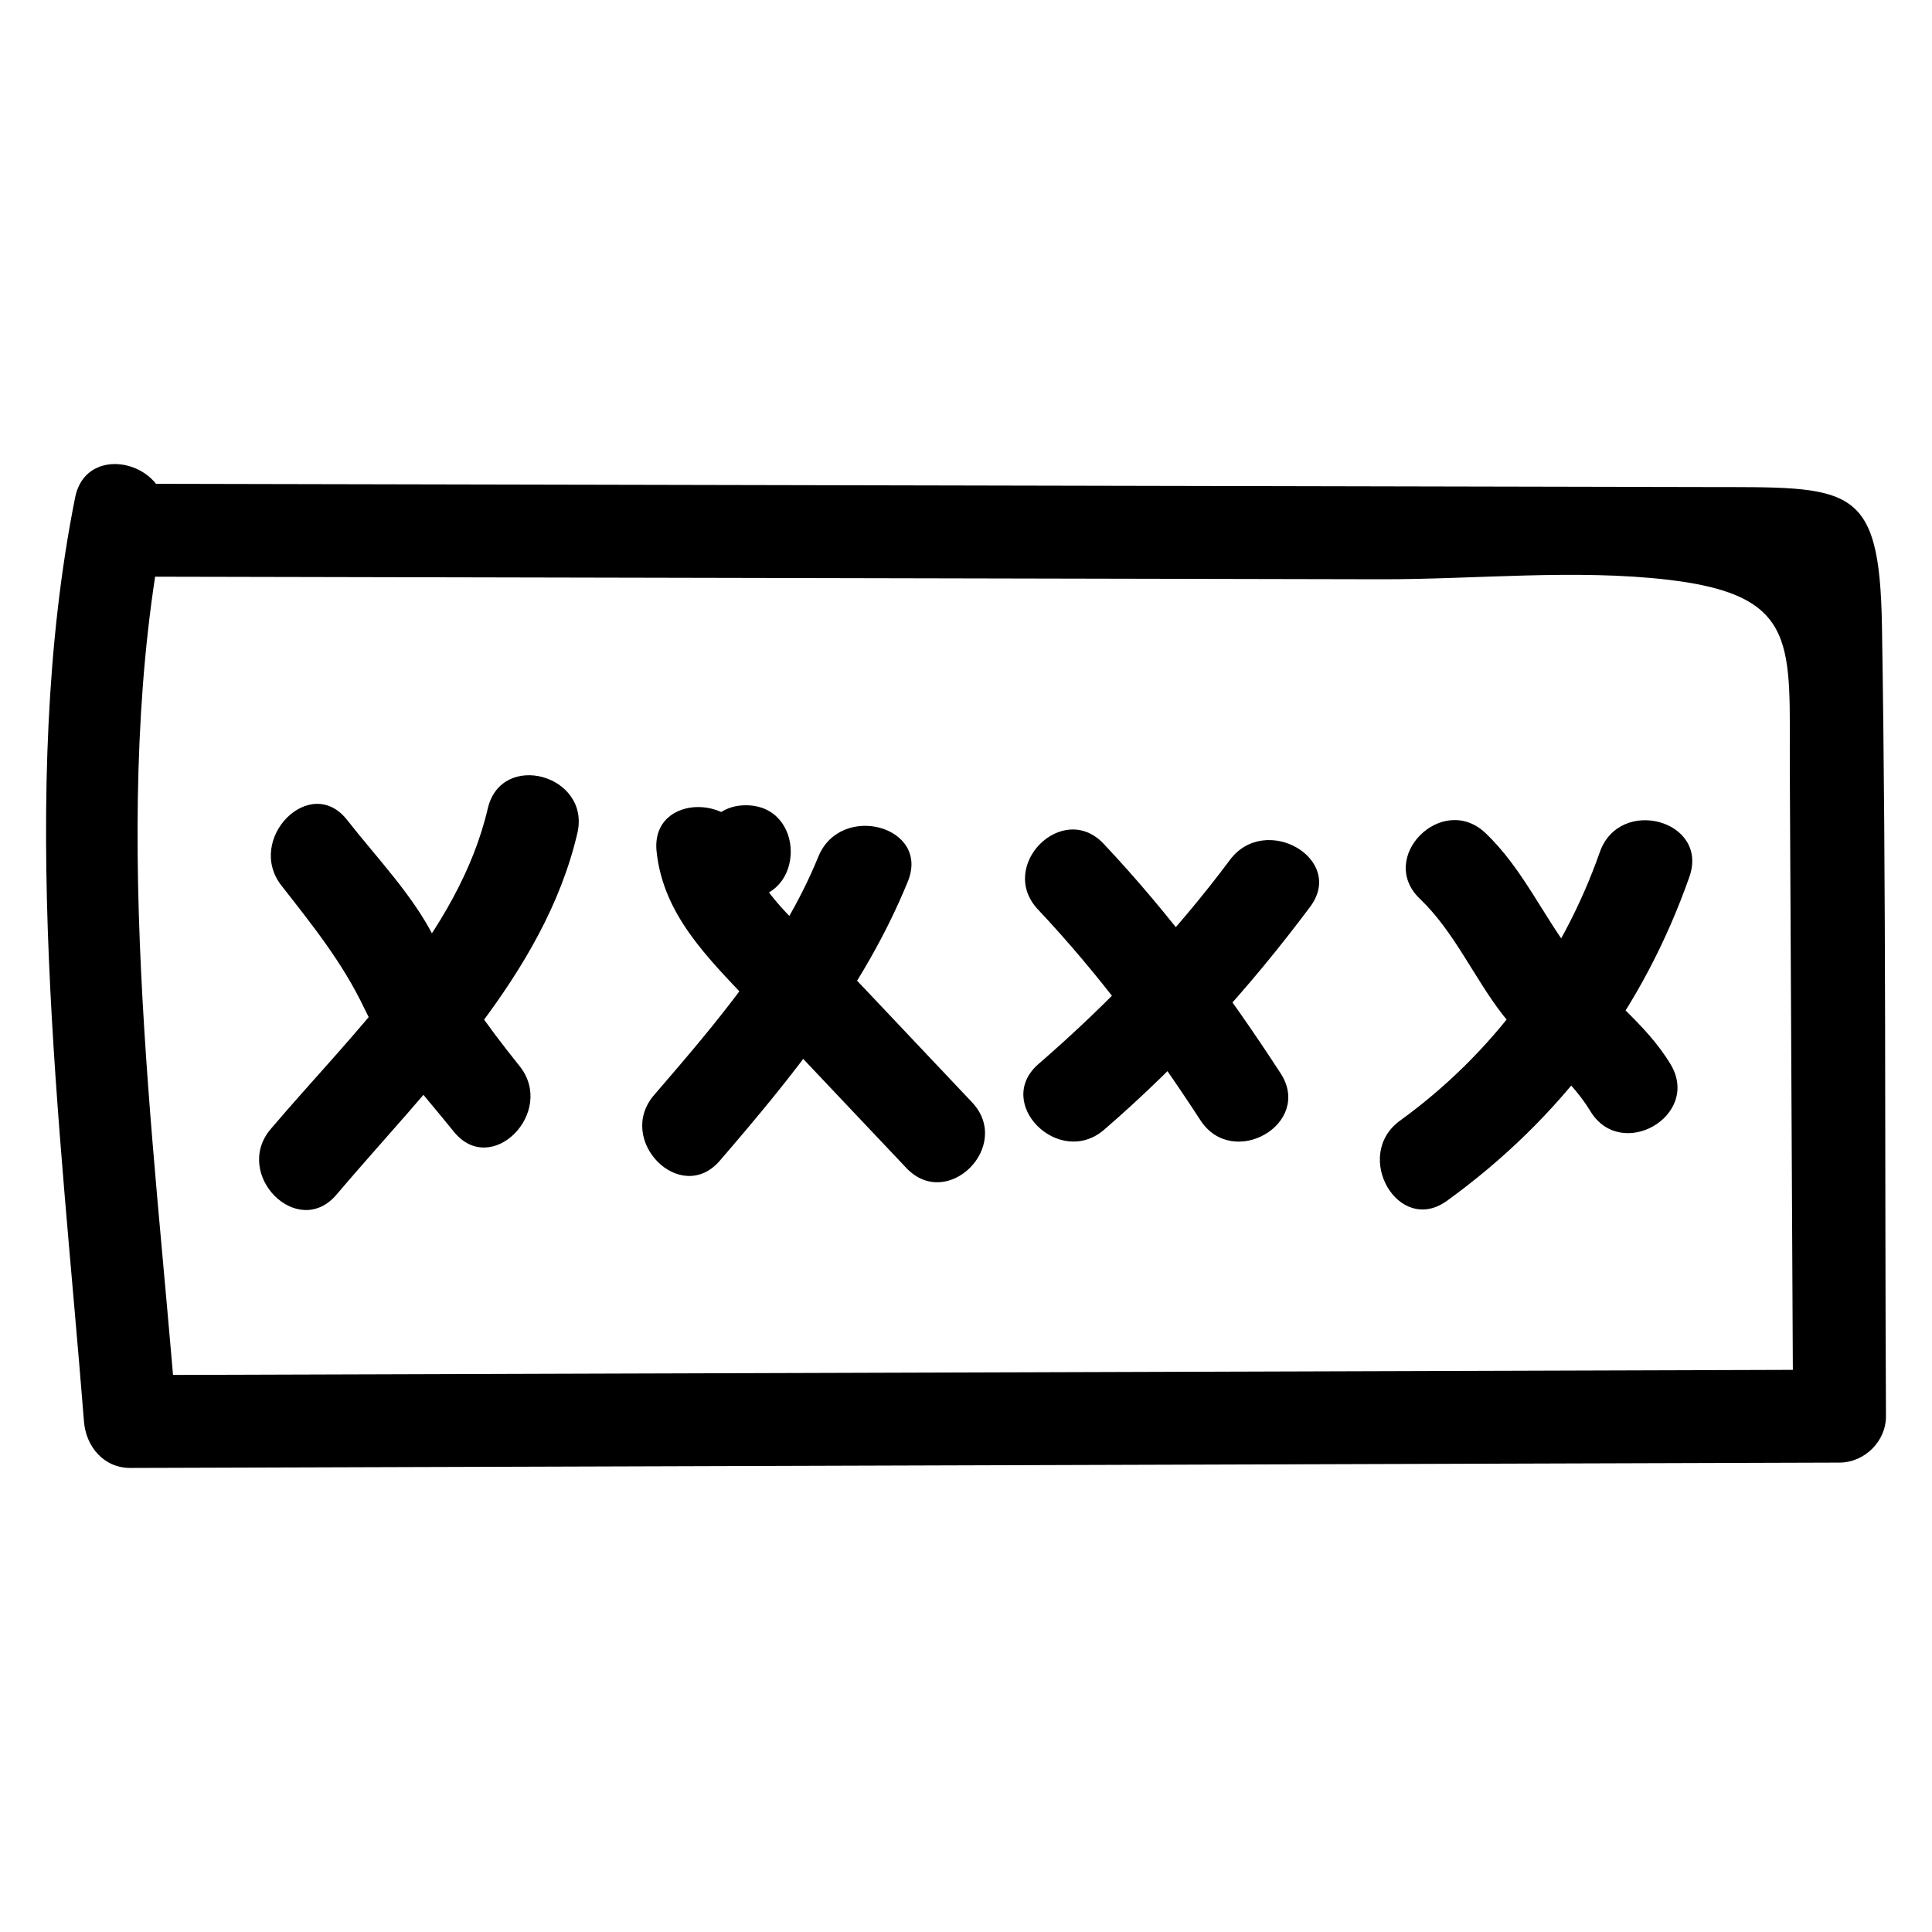 <?xml version="1.0" ?><svg enable-background="new 0 0 52 52" id="Layer_1" version="1.1" viewBox="0 0 52 52" xml:space="preserve" xmlns="http://www.w3.org/2000/svg" xmlns:xlink="http://www.w3.org/1999/xlink"><g><g><path d="M4.243,15.522c10.976,0.023,21.952,0.046,32.928,0.069    c2.524,0.005,5.244-0.281,7.748,0.016c3.546,0.421,3.237,1.768,3.254,5.115    c0.029,5.798,0.059,11.596,0.088,17.394c0.417-0.417,0.833-0.833,1.25-1.25    c-15.334,0.048-30.668,0.096-46.001,0.144c0.417,0.417,0.833,0.833,1.25,1.25    c-0.607-7.695-1.854-16.575-0.327-24.205c0.314-1.571-2.095-2.243-2.411-0.665    c-1.575,7.871-0.388,16.938,0.238,24.87c0.053,0.672,0.53,1.252,1.25,1.25    c15.334-0.048,30.668-0.096,46.001-0.144c0.673-0.002,1.253-0.571,1.25-1.25    c-0.036-7.085,0.009-14.175-0.108-21.259c-0.064-3.889-0.853-3.74-4.766-3.748    c-13.882-0.029-27.763-0.058-41.645-0.087    C2.634,13.018,2.632,15.518,4.243,15.522L4.243,15.522z"/></g><g><path d="M7.577,23.838c0.846,1.082,1.645,2.073,2.234,3.313    c0.582,1.225,1.559,2.256,2.403,3.307c1.008,1.254,2.766-0.525,1.768-1.768    c-0.9-1.121-1.651-2.167-2.294-3.449c-0.577-1.152-1.555-2.161-2.344-3.17    C8.355,20.804,6.597,22.585,7.577,23.838L7.577,23.838z"/></g><g><path d="M13.129,21.76c-0.791,3.382-3.664,6.062-5.841,8.626    c-1.036,1.22,0.725,2.996,1.768,1.768c2.458-2.895,5.591-5.907,6.484-9.729    C15.905,20.859,13.495,20.191,13.129,21.76L13.129,21.76z"/></g><g><path d="M20.076,24.174c1.609,0,1.611-2.5,0-2.5C18.467,21.674,18.464,24.174,20.076,24.174    L20.076,24.174z"/></g><g><path d="M17.672,22.916c0.177,1.693,1.353,2.837,2.476,4.028    c1.414,1.499,2.831,2.995,4.246,4.492c1.108,1.172,2.873-0.598,1.768-1.768    c-1.029-1.089-2.059-2.178-3.088-3.267c-0.775-0.82-2.78-2.31-2.902-3.485    C20.006,21.332,17.504,21.315,17.672,22.916L17.672,22.916z"/></g><g><path d="M22.025,23.059c-0.993,2.433-2.724,4.446-4.42,6.414    c-1.045,1.213,0.715,2.989,1.768,1.768c2.001-2.322,3.894-4.654,5.062-7.517    C25.043,22.234,22.625,21.586,22.025,23.059L22.025,23.059z"/></g><g><path d="M27.937,24.479c1.642,1.743,3.068,3.667,4.372,5.672    c0.874,1.344,3.039,0.092,2.159-1.262c-1.416-2.179-2.98-4.285-4.763-6.178    C28.6,21.538,26.834,23.308,27.937,24.479L27.937,24.479z"/></g><g><path d="M33.104,23.144c-1.508,2.019-3.247,3.844-5.151,5.492    c-1.219,1.055,0.556,2.816,1.768,1.768c2.074-1.794,3.902-3.802,5.542-5.998    C36.226,23.117,34.056,21.869,33.104,23.144L33.104,23.144z"/></g><g><path d="M38.218,24.193c0.917,0.875,1.445,2.104,2.217,3.105    c0.714,0.926,1.766,1.609,2.368,2.606c0.831,1.375,2.993,0.12,2.159-1.262    c-0.691-1.144-1.802-1.872-2.606-2.918c-0.83-1.079-1.374-2.348-2.37-3.298    C38.822,21.314,37.051,23.079,38.218,24.193L38.218,24.193z"/></g><g><path d="M43.06,22.933c-1.023,2.908-2.879,5.419-5.377,7.228    c-1.291,0.935-0.045,3.104,1.262,2.159c3.063-2.217,5.271-5.152,6.526-8.722    C46.005,22.077,43.591,21.423,43.06,22.933L43.06,22.933z"/></g></g></svg>